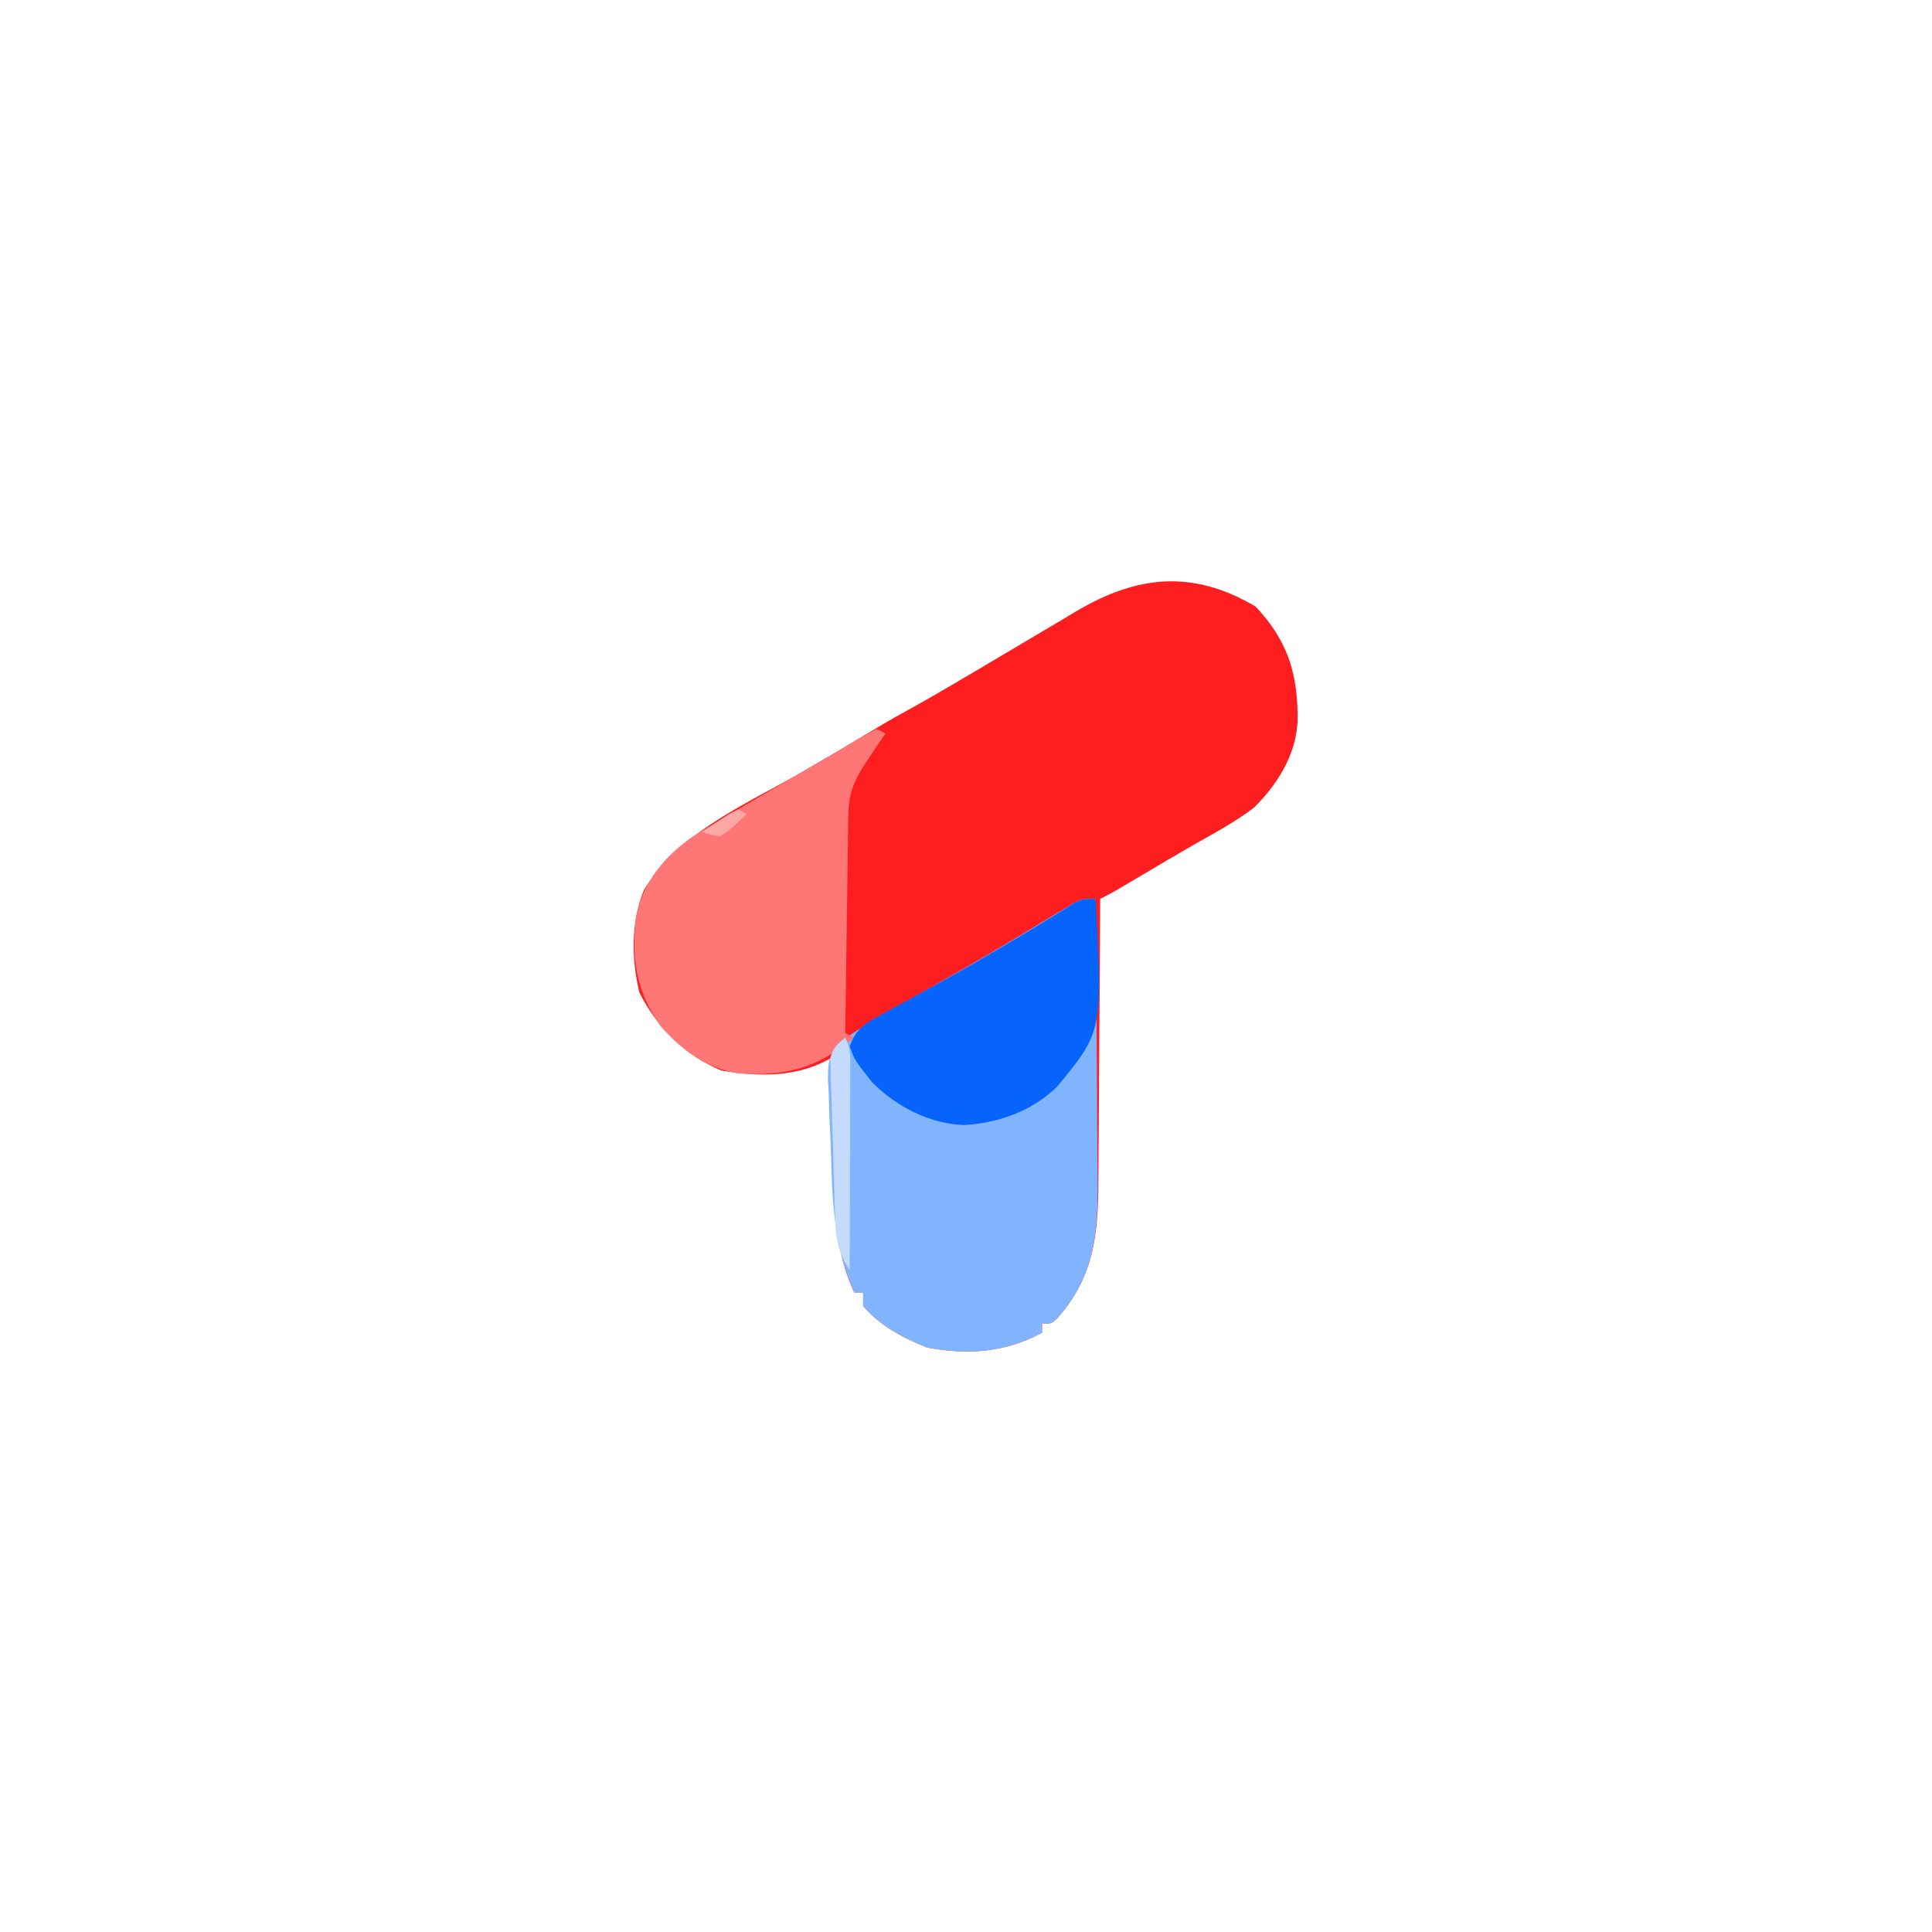 <?xml version="1.0" encoding="UTF-8"?>
<svg version="1.1" xmlns="http://www.w3.org/2000/svg" width="432" height="432">
    <path
        d="M0 0 C7.324 7.731 9.537 15.336 9.398 25.734 C8.975 33.266 4.923 39.702 -0.312 44.938 C-4.542 48.163 -9.256 50.679 -13.873 53.299 C-17.561 55.413 -21.215 57.587 -24.875 59.75 C-26.336 60.613 -27.796 61.475 -29.258 62.336 C-29.883 62.705 -30.509 63.074 -31.153 63.455 C-32.331 64.133 -33.534 64.767 -34.75 65.375 C-34.754 66.33 -34.757 67.285 -34.761 68.269 C-34.798 77.302 -34.856 86.334 -34.934 95.367 C-34.973 100.01 -35.006 104.652 -35.021 109.295 C-35.036 113.783 -35.071 118.269 -35.118 122.756 C-35.133 124.461 -35.141 126.167 -35.142 127.872 C-35.154 140.037 -35.991 149.76 -44.383 159.195 C-45.75 160.375 -45.75 160.375 -47.75 160.375 C-47.75 161.035 -47.75 161.695 -47.75 162.375 C-56.047 166.813 -64.218 167.406 -73.438 165.688 C-78.692 163.605 -84.086 160.796 -87.75 156.375 C-87.75 155.385 -87.75 154.395 -87.75 153.375 C-88.41 153.375 -89.07 153.375 -89.75 153.375 C-94.768 142.497 -94.215 131.849 -94 120.125 C-93.98 118.204 -93.962 116.284 -93.945 114.363 C-93.902 109.7 -93.833 105.038 -93.75 100.375 C-94.688 100.856 -95.625 101.337 -96.591 101.833 C-103.735 105.321 -111.721 105.058 -119.438 103.75 C-127.674 100.331 -133.696 94.289 -137.75 86.375 C-139.585 79.034 -139.692 70.443 -136.75 63.375 C-128.808 50.25 -113.5 44.042 -100.672 36.586 C-95.06 33.319 -89.468 30.023 -83.912 26.661 C-81.858 25.44 -79.784 24.271 -77.688 23.125 C-73.474 20.806 -69.329 18.381 -65.188 15.938 C-64.128 15.314 -64.128 15.314 -63.047 14.679 C-58.542 12.028 -54.048 9.36 -49.559 6.684 C-47.414 5.414 -45.27 4.144 -43.125 2.875 C-42.106 2.263 -41.087 1.652 -40.037 1.022 C-26.38 -7.033 -14.007 -8.277 0 0 Z "
        fill="#FE1E1F" transform="translate(280.75,135.625)" />
    <path
        d="M0 0 C0.093 9.997 0.164 19.994 0.207 29.992 C0.228 34.635 0.256 39.278 0.302 43.92 C0.345 48.407 0.369 52.894 0.38 57.381 C0.387 59.087 0.401 60.792 0.423 62.497 C0.572 74.709 -0.205 84.345 -8.633 93.82 C-10 95 -10 95 -12 95 C-12 95.66 -12 96.32 -12 97 C-20.297 101.438 -28.468 102.031 -37.688 100.312 C-42.942 98.23 -48.336 95.421 -52 91 C-52 90.01 -52 89.02 -52 88 C-52.66 88 -53.32 88 -54 88 C-58.422 78.03 -58.899 68.241 -59.168 57.48 C-59.251 54.607 -59.396 51.741 -59.543 48.871 C-59.6 47.031 -59.654 45.192 -59.703 43.352 C-59.754 42.501 -59.804 41.651 -59.857 40.776 C-59.891 37.185 -59.848 34.933 -57.371 32.207 C-55.317 30.632 -53.24 29.295 -51 28 C-50.028 27.389 -49.056 26.778 -48.054 26.148 C-47.147 25.634 -46.24 25.12 -45.305 24.59 C-44.269 23.998 -43.233 23.407 -42.166 22.797 C-41.08 22.183 -39.994 21.57 -38.875 20.938 C-36.568 19.624 -34.262 18.309 -31.957 16.992 C-31.378 16.662 -30.799 16.332 -30.202 15.992 C-26.278 13.749 -22.388 11.457 -18.512 9.133 C-17.005 8.23 -17.005 8.23 -15.467 7.309 C-13.564 6.165 -11.664 5.016 -9.767 3.861 C-8.917 3.351 -8.067 2.842 -7.191 2.316 C-6.451 1.867 -5.71 1.418 -4.948 0.955 C-3 0 -3 0 0 0 Z "
        fill="#81B4FE" transform="translate(245,201)" />
    <path
        d="M0 0 C0.66 0.33 1.32 0.66 2 1 C1.59 1.603 1.18 2.207 0.758 2.828 C0.219 3.627 -0.32 4.427 -0.875 5.25 C-1.409 6.039 -1.942 6.828 -2.492 7.641 C-5.119 11.751 -6.25 14.47 -6.319 19.411 C-6.339 20.492 -6.359 21.573 -6.379 22.686 C-6.396 24.427 -6.396 24.427 -6.414 26.203 C-6.433 27.396 -6.453 28.589 -6.473 29.818 C-6.533 33.629 -6.579 37.439 -6.625 41.25 C-6.663 43.833 -6.702 46.417 -6.742 49 C-6.838 55.333 -6.923 61.667 -7 68 C-6.01 68.495 -6.01 68.495 -5 69 C-13.302 75.857 -20.265 77.732 -31 77 C-38.27 75.768 -43.455 71.82 -48.312 66.438 C-53.79 58.526 -54.852 51.421 -53.762 41.926 C-52.28 34.309 -47.324 28.312 -41 24 C-33.678 19.503 -26.238 15.199 -18.812 10.875 C-17.772 10.268 -16.731 9.661 -15.658 9.035 C-13.66 7.871 -11.66 6.709 -9.659 5.55 C-8.022 4.596 -6.393 3.63 -4.775 2.646 C-3.216 1.706 -1.613 0.842 0 0 Z "
        fill="#FE7676" transform="translate(196,163)" />
    <path
        d="M0 0 C1.523 29.684 1.523 29.684 -8.672 42.023 C-14.232 47.451 -21.84 50.162 -29.5 50.562 C-37.207 50.268 -44.576 46.424 -50 41 C-53.919 35.993 -53.919 35.993 -55 33 C-53.713 29.24 -51.789 27.978 -48.371 26.117 C-47.426 25.595 -46.482 25.072 -45.509 24.533 C-44.495 23.986 -43.482 23.439 -42.438 22.875 C-40.338 21.716 -38.239 20.556 -36.141 19.395 C-35.1 18.822 -34.059 18.249 -32.986 17.659 C-28.847 15.36 -24.761 12.975 -20.688 10.562 C-20.003 10.159 -19.318 9.756 -18.613 9.34 C-13.995 6.612 -9.419 3.822 -4.883 0.961 C-3 0 -3 0 0 0 Z "
        fill="#0664FC" transform="translate(245,201)" />
    <path
        d="M0 0 C1.231 2.462 1.12 4.065 1.114 6.817 C1.113 7.818 1.113 8.819 1.113 9.85 C1.108 10.933 1.103 12.017 1.098 13.133 C1.096 14.24 1.095 15.347 1.093 16.487 C1.088 20.033 1.075 23.579 1.062 27.125 C1.057 29.525 1.053 31.924 1.049 34.324 C1.038 40.216 1.021 46.108 1 52 C-1.547 48.179 -2.1 45.261 -2.253 40.738 C-2.297 39.492 -2.297 39.492 -2.343 38.22 C-2.369 37.332 -2.395 36.443 -2.422 35.527 C-2.45 34.608 -2.478 33.688 -2.506 32.741 C-2.563 30.8 -2.616 28.86 -2.667 26.919 C-2.75 23.945 -2.853 20.972 -2.957 17.998 C-3.009 16.112 -3.06 14.226 -3.109 12.34 C-3.144 11.449 -3.178 10.559 -3.213 9.641 C-3.23 8.813 -3.247 7.985 -3.265 7.133 C-3.286 6.405 -3.307 5.678 -3.33 4.928 C-2.907 2.456 -1.889 1.581 0 0 Z "
        fill="#C5DBFD" transform="translate(189,232)" />
    <path
        d="M0 0 C0.66 0.33 1.32 0.66 2 1 C-2.297 5.004 -2.297 5.004 -4 6 C-6.203 5.652 -6.203 5.652 -8 5 C-6.715 4.136 -5.422 3.284 -4.125 2.438 C-3.046 1.724 -3.046 1.724 -1.945 0.996 C-1.303 0.667 -0.661 0.339 0 0 Z "
        fill="#FDA8A7" transform="translate(165,181)" />
</svg>